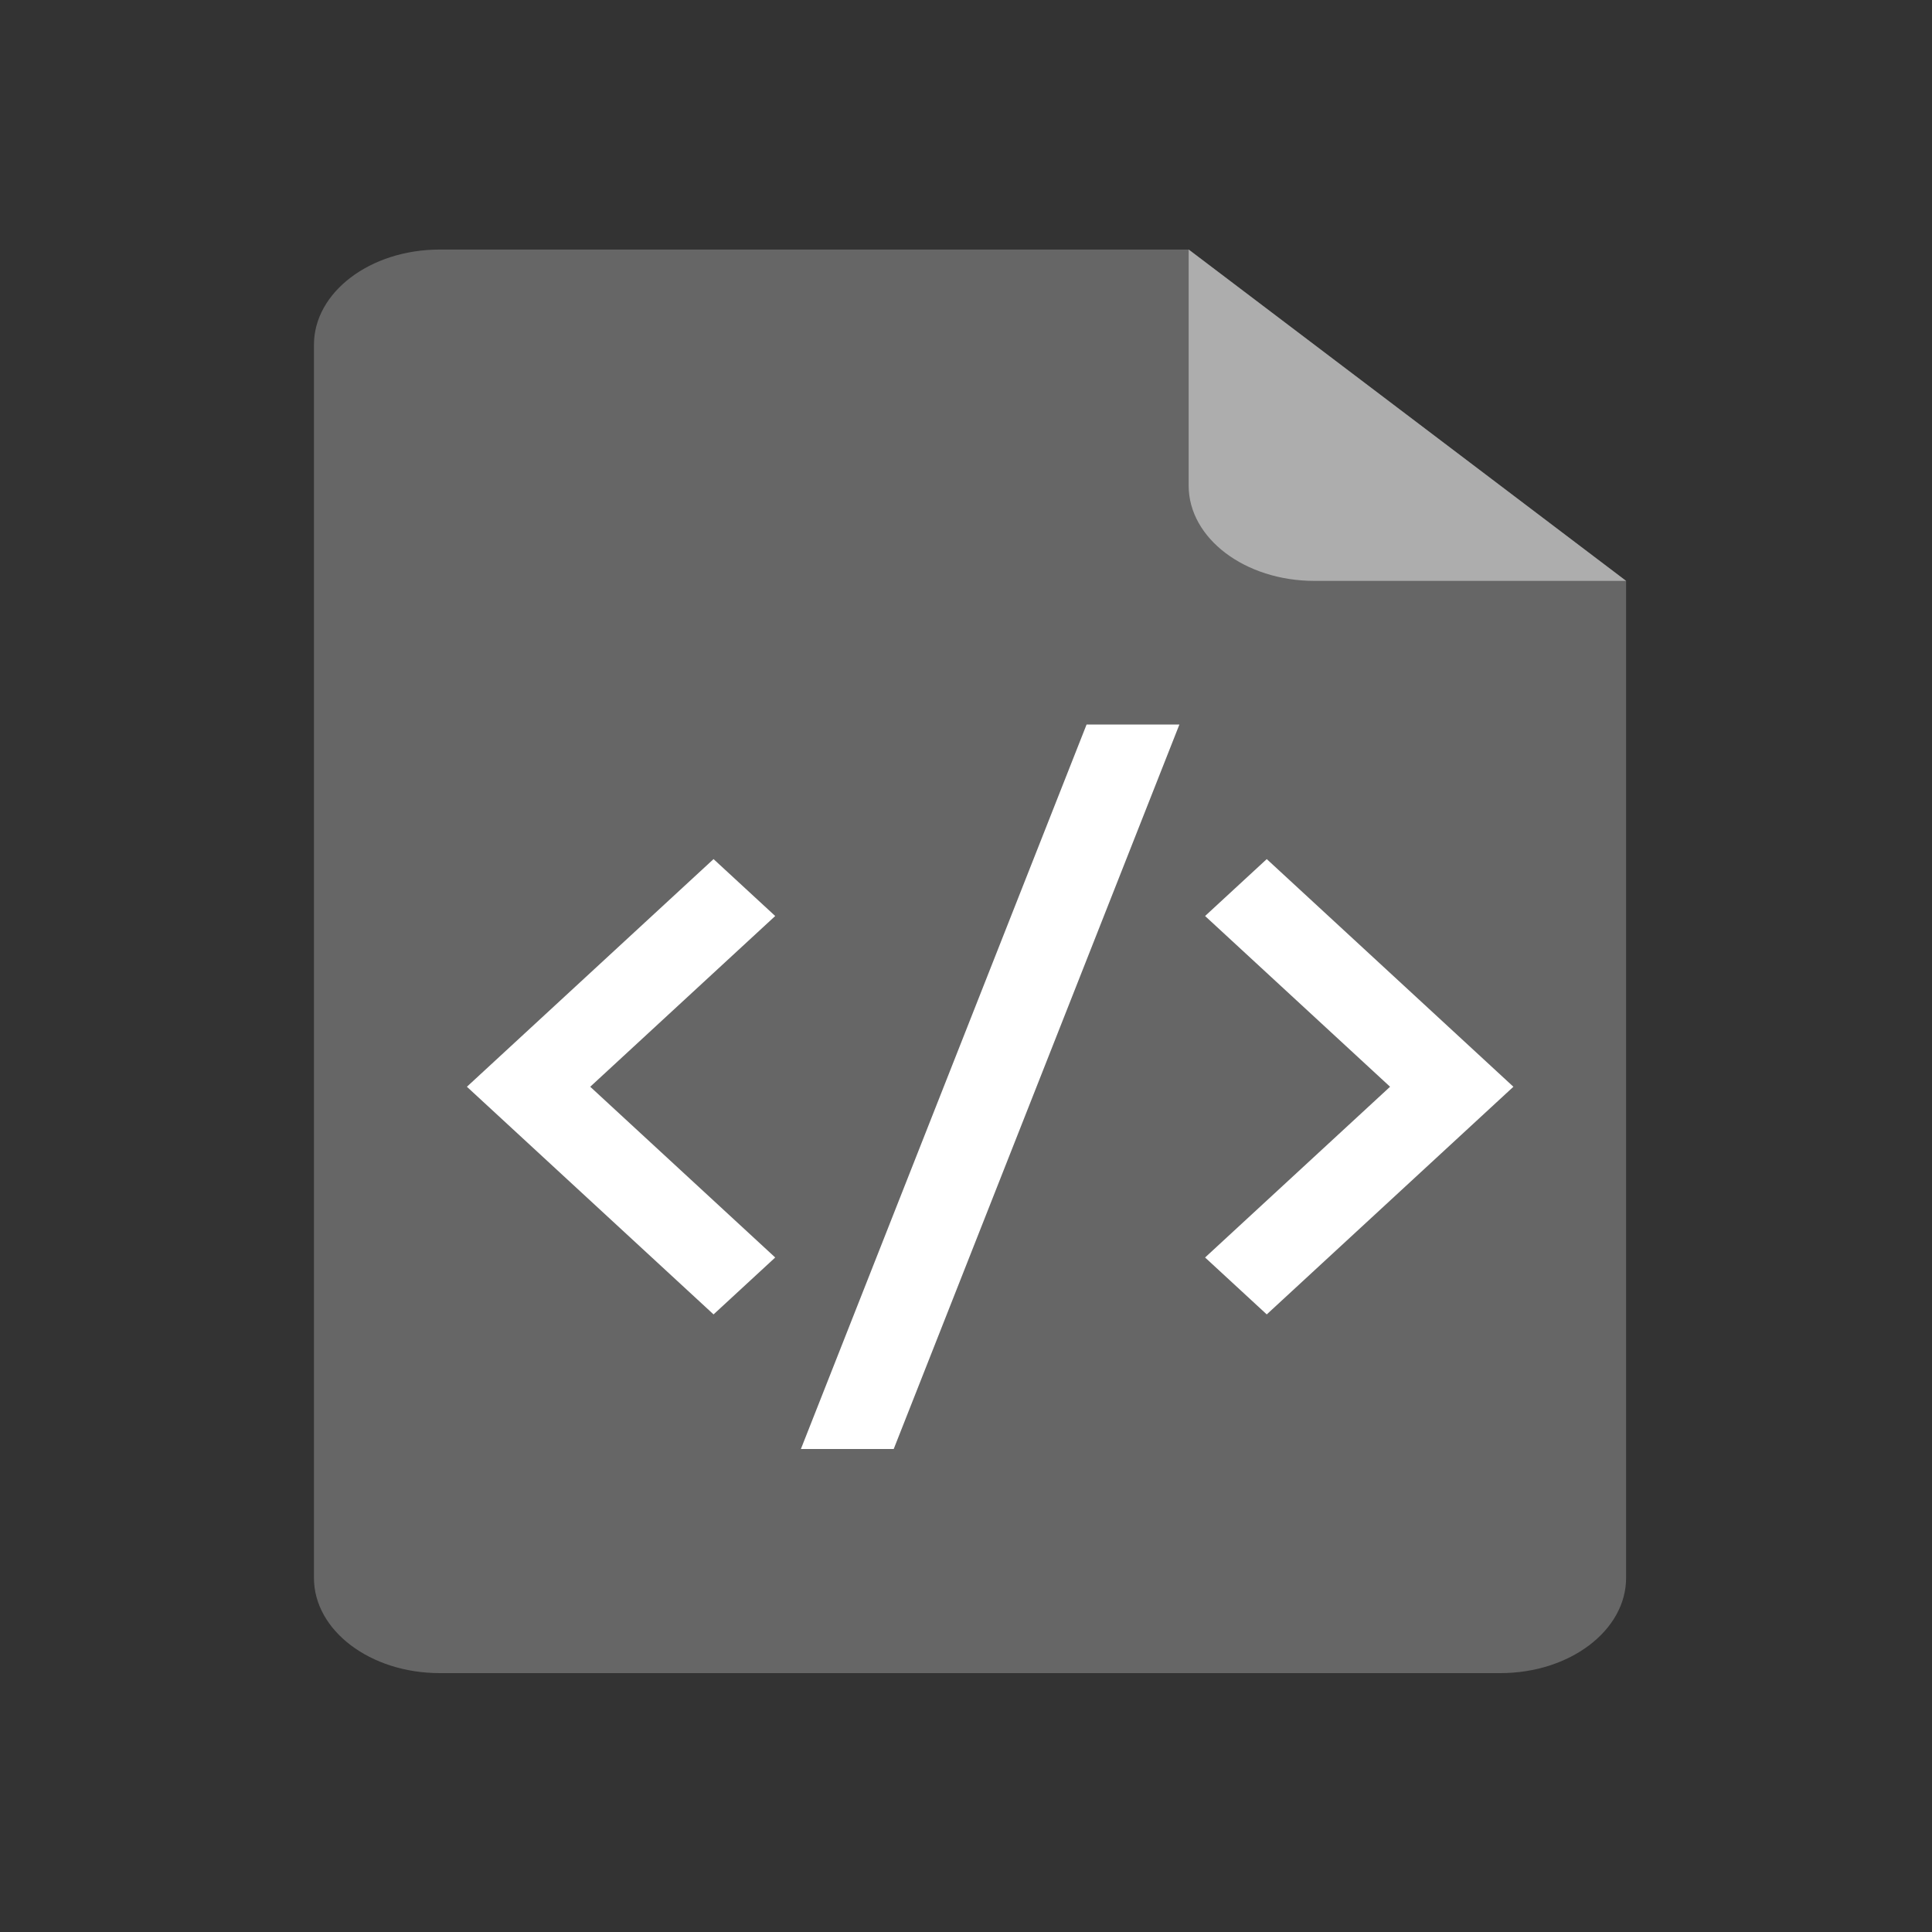 <svg width="24" height="24" viewBox="0 0 24 24" fill="none" xmlns="http://www.w3.org/2000/svg">
<rect x="0" y="0" width="24" height="24" fill="#333333" stroke="none"/>
<path d="M3.9 4.283C3.9 3.63 4.599 3.1 5.462 3.1H14.767L20.2 7.216V19.601C20.2 20.254 19.501 20.784 18.638 20.784H5.462C4.599 20.784 3.9 20.254 3.9 19.601L3.9 4.283Z" fill="#666666"/>
<path d="M14.766 3.1L20.2 7.216H16.328C15.466 7.216 14.766 6.687 14.766 6.033V3.1Z" fill="#ADADAD"/>
<path d="M18.8 13.5L15.736 16.328L14.97 15.621L17.268 13.5L14.97 11.379L15.736 10.672L18.8 13.5ZM7.332 13.5L9.63 15.621L8.864 16.328L5.8 13.5L8.864 10.672L9.63 11.379L7.332 13.5ZM11.102 18H9.949L13.498 9H14.651L11.102 18Z" fill="white"/>
</svg>
